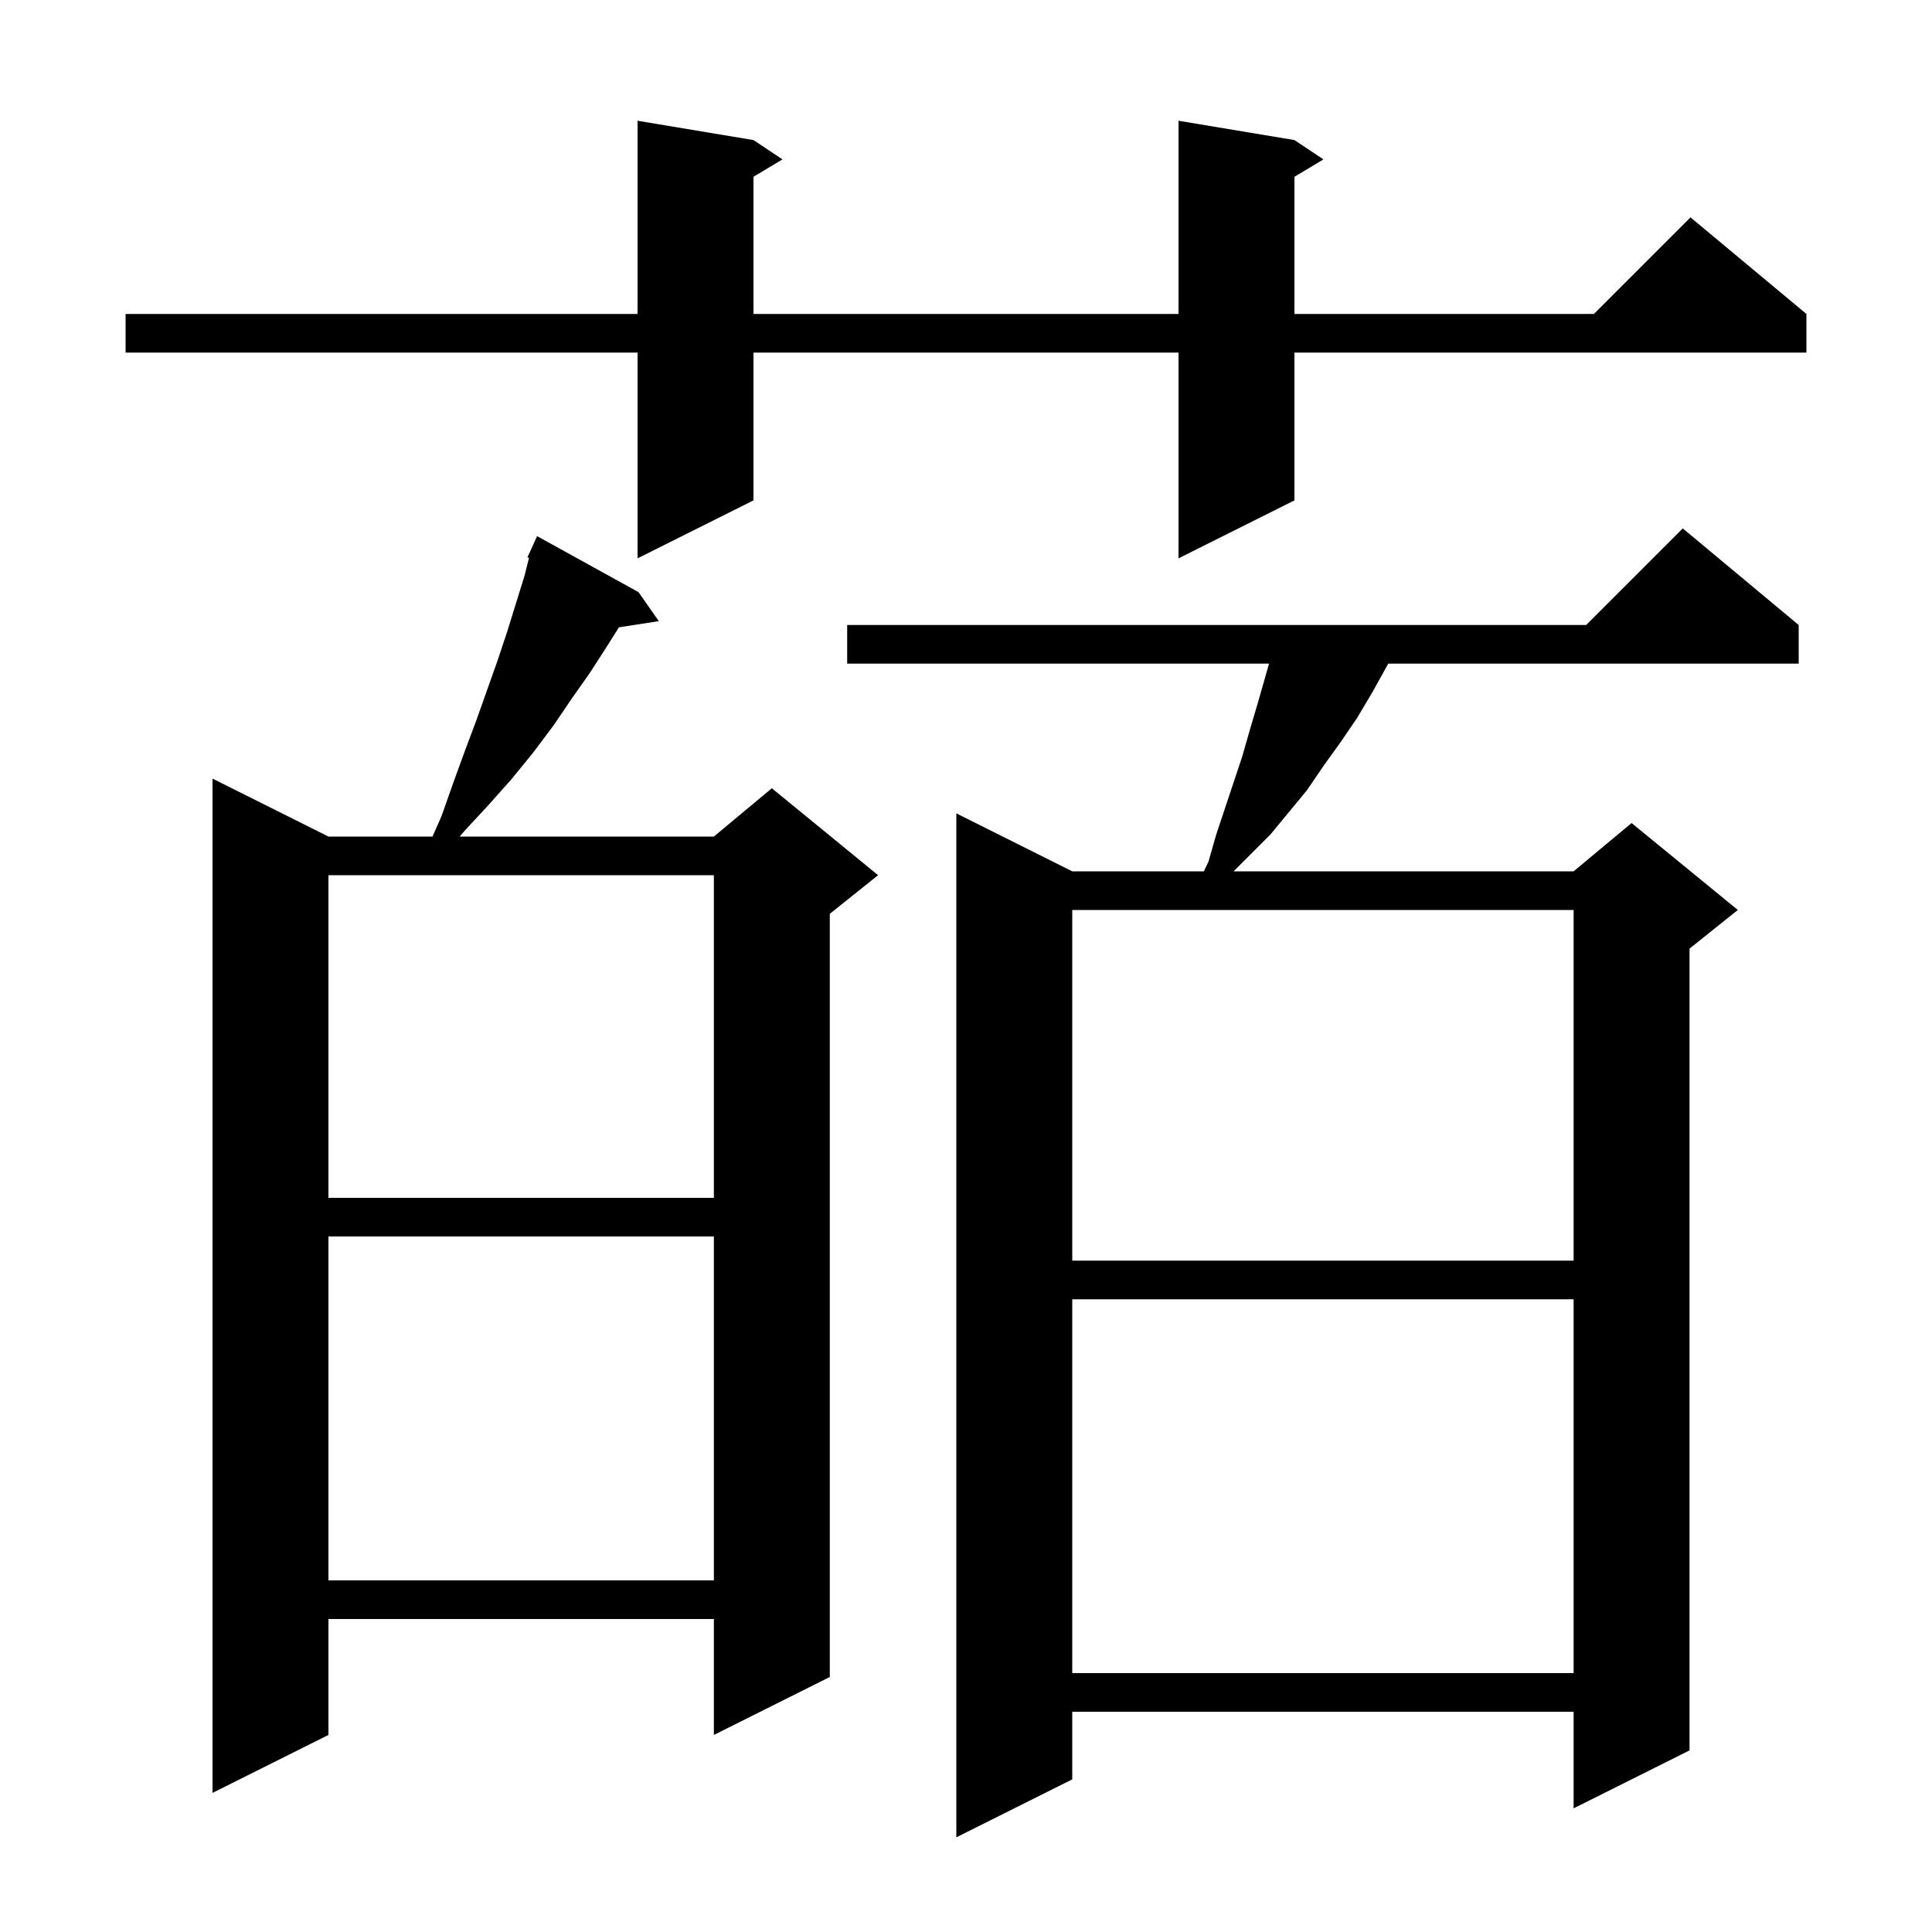 <svg xmlns="http://www.w3.org/2000/svg" xmlns:xlink="http://www.w3.org/1999/xlink" version="1.1" baseProfile="full" viewBox="0 0 200 200" width="200" height="200">
<g fill="black">
<path d="M 186.2 64.7 L 186.2 68.7 L 143.709 68.7 L 143.6 68.9 L 142.1 71.6 L 140.5 74.3 L 138.8 76.8 L 137.0 79.3 L 135.3 81.8 L 131.5 86.4 L 127.7 90.2 L 162.9 90.2 L 168.9 85.2 L 179.9 94.2 L 174.9 98.2 L 174.9 181.2 L 162.9 187.2 L 162.9 177.2 L 111.0 177.2 L 111.0 184.2 L 99.0 190.2 L 99.0 84.2 L 111.0 90.2 L 124.62 90.2 L 125.1 89.2 L 125.9 86.4 L 128.6 78.3 L 129.4 75.5 L 130.2 72.8 L 131.371 68.7 L 87.7 68.7 L 87.7 64.7 L 164.2 64.7 L 174.2 54.7 Z M 66.1 61.3 L 68.2 64.3 L 64.071 64.941 L 62.9 66.8 L 61.1 69.6 L 59.2 72.3 L 57.3 75.1 L 55.2 77.9 L 53.0 80.6 L 50.6 83.3 L 48.1 86.0 L 47.586 86.6 L 73.9 86.6 L 79.9 81.6 L 90.9 90.6 L 85.9 94.6 L 85.9 173.6 L 73.9 179.6 L 73.9 167.6 L 34.0 167.6 L 34.0 179.6 L 22.0 185.6 L 22.0 80.6 L 34.0 86.6 L 44.774 86.6 L 45.7 84.5 L 46.9 81.1 L 48.1 77.8 L 49.3 74.6 L 51.5 68.4 L 52.5 65.4 L 54.3 59.6 L 54.762 57.751 L 54.6 57.7 L 54.989 56.844 L 55.0 56.8 L 55.008 56.803 L 55.6 55.5 Z M 111.0 134.5 L 111.0 173.2 L 162.9 173.2 L 162.9 134.5 Z M 34.0 128.0 L 34.0 163.6 L 73.9 163.6 L 73.9 128.0 Z M 111.0 94.2 L 111.0 130.5 L 162.9 130.5 L 162.9 94.2 Z M 34.0 90.6 L 34.0 124.0 L 73.9 124.0 L 73.9 90.6 Z M 134.0 14.5 L 137.0 16.5 L 134.0 18.3 L 134.0 32.5 L 165.0 32.5 L 175.0 22.5 L 187.0 32.5 L 187.0 36.5 L 134.0 36.5 L 134.0 51.8 L 122.0 57.8 L 122.0 36.5 L 78.0 36.5 L 78.0 51.8 L 66.0 57.8 L 66.0 36.5 L 13.0 36.5 L 13.0 32.5 L 66.0 32.5 L 66.0 12.5 L 78.0 14.5 L 81.0 16.5 L 78.0 18.3 L 78.0 32.5 L 122.0 32.5 L 122.0 12.5 Z " />
</g>
</svg>
